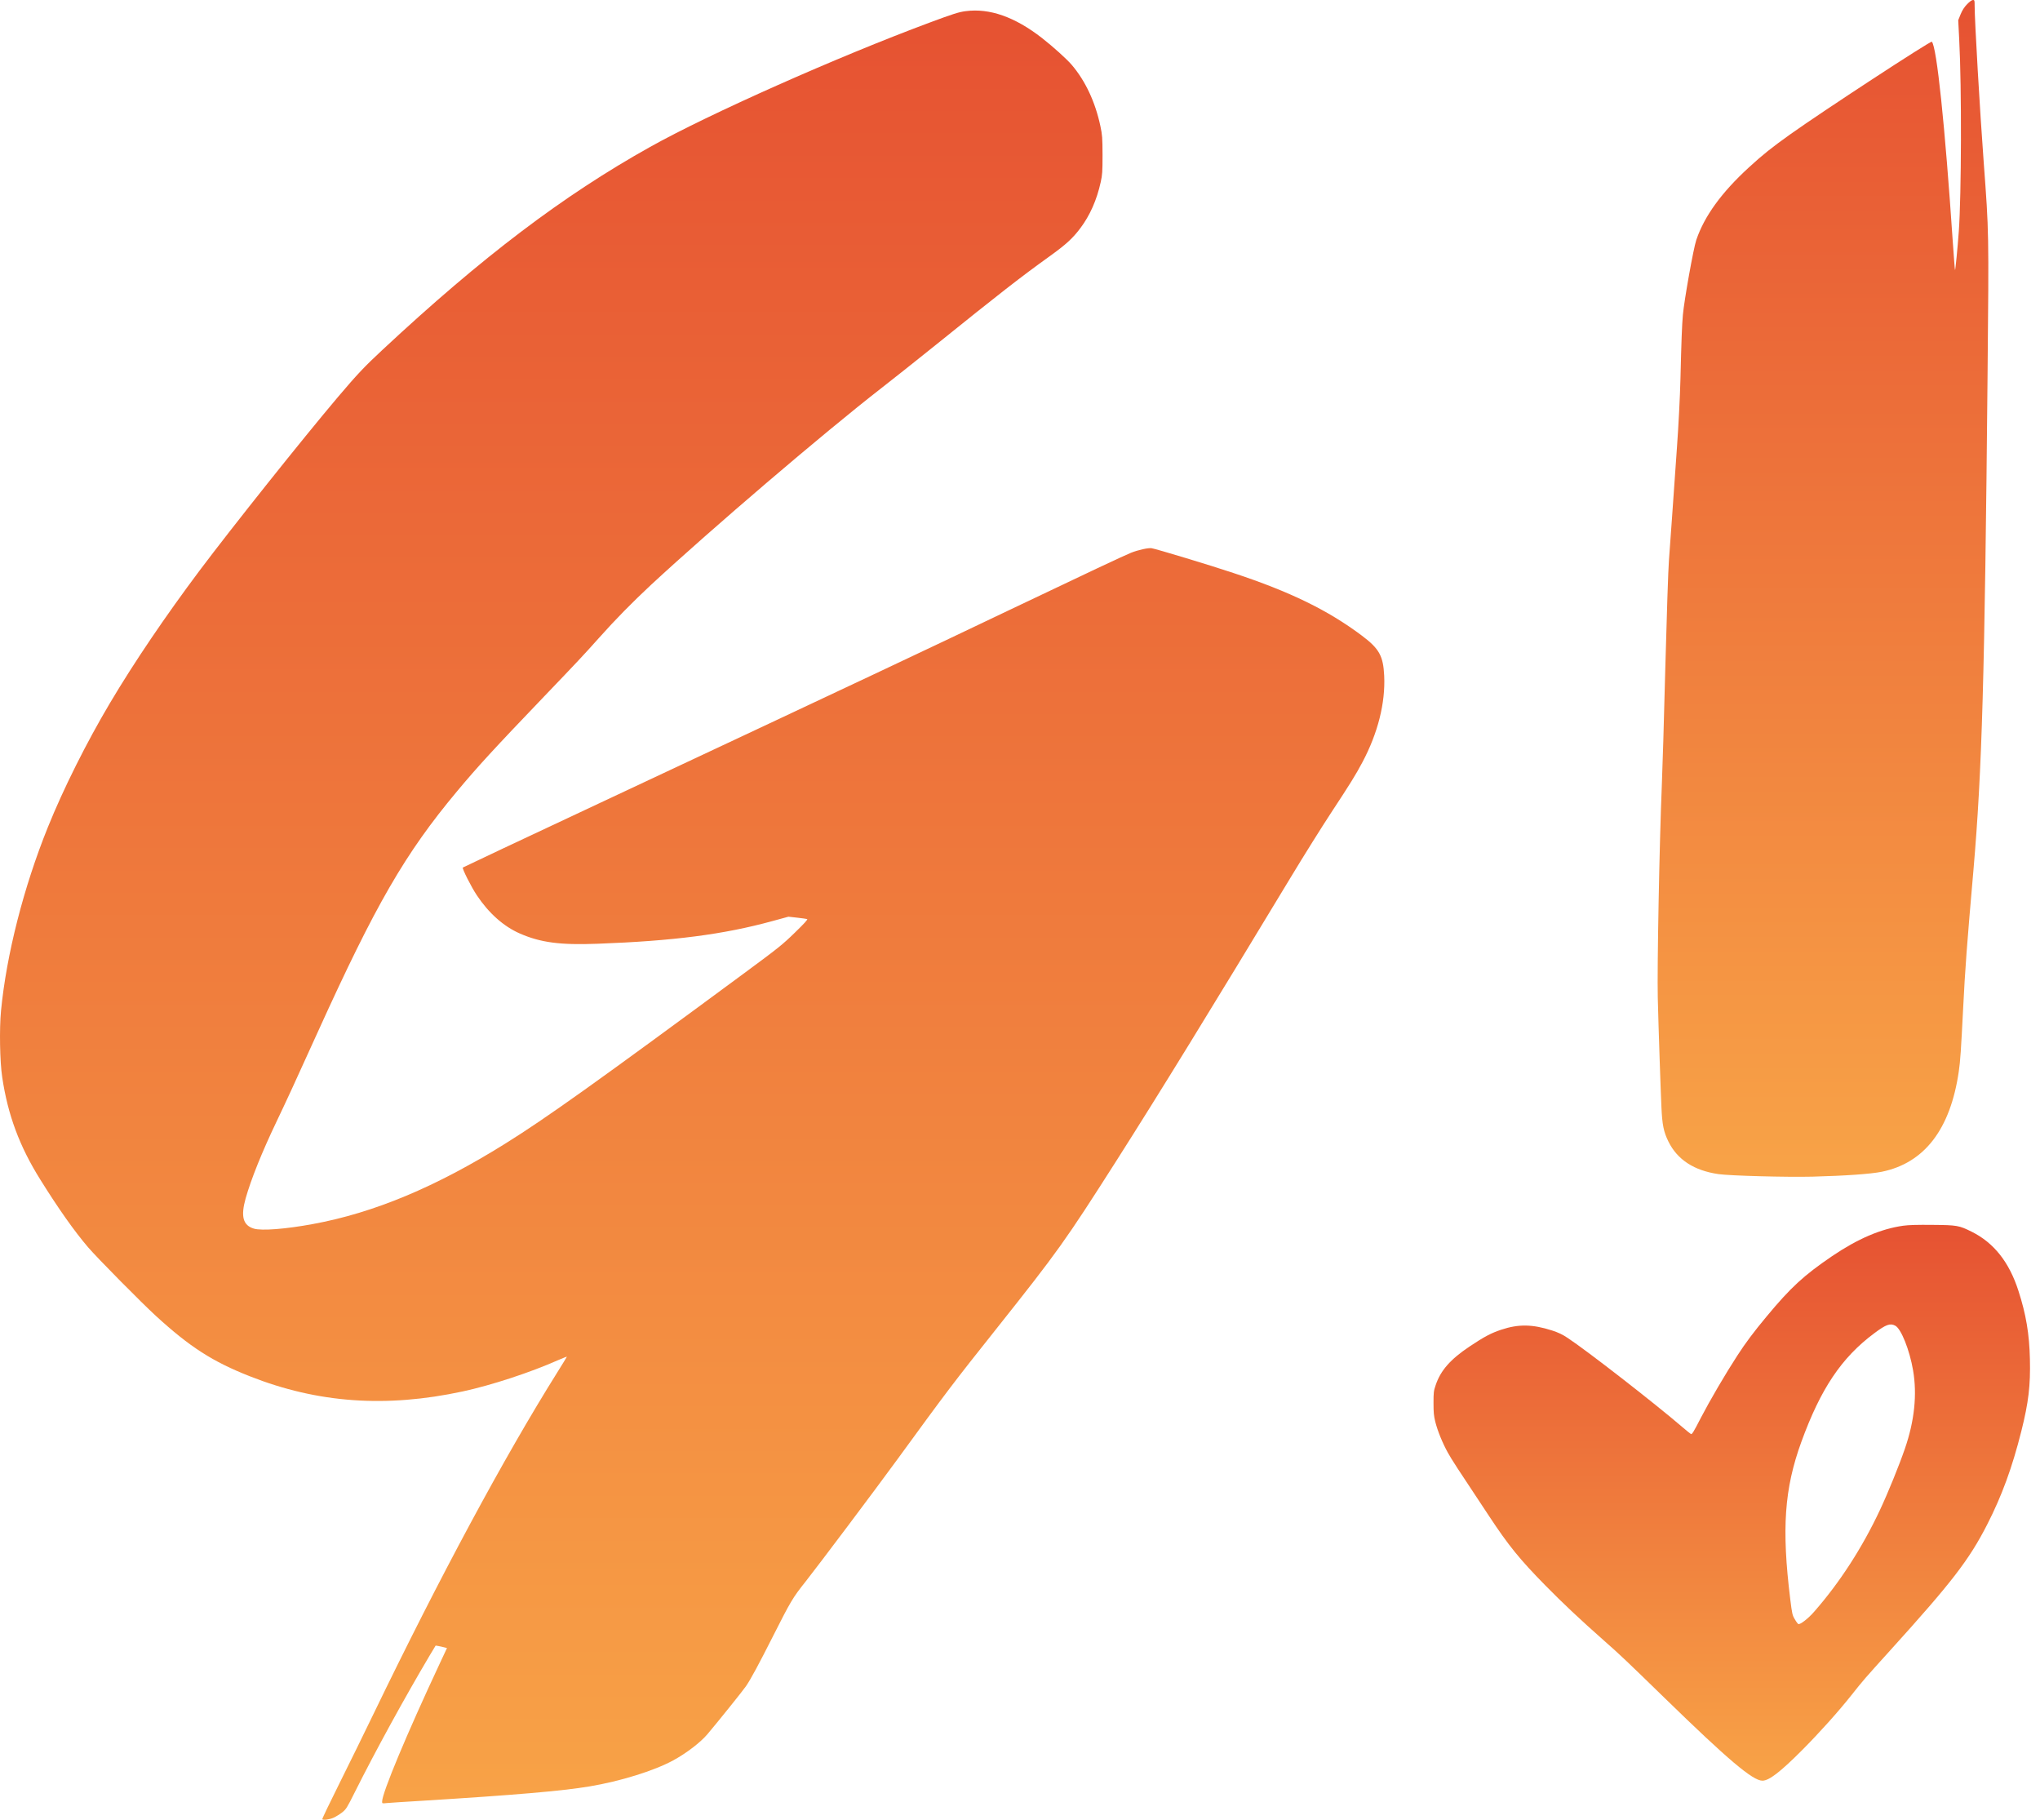 <svg width="74" height="66" viewBox="0 0 74 66" fill="none" xmlns="http://www.w3.org/2000/svg">
<path d="M71.356 0.152C71.252 0.259 71.183 0.368 71.12 0.518L71.034 0.733L71.071 1.467C71.16 3.155 71.151 7.07 71.054 8.399C71.013 8.977 70.93 9.809 70.918 9.797C70.91 9.791 70.875 9.323 70.835 8.753C70.553 4.556 70.254 1.691 70.076 1.513C70.035 1.473 66.092 4.05 64.927 4.881C64.251 5.365 63.952 5.603 63.443 6.069C62.447 6.981 61.826 7.838 61.533 8.701C61.429 9.003 61.093 10.893 61.046 11.419C61.012 11.811 60.992 12.326 60.957 13.764C60.94 14.408 60.891 15.395 60.828 16.266C60.773 17.057 60.696 18.165 60.655 18.726C60.615 19.287 60.563 20.006 60.54 20.322C60.514 20.639 60.457 22.396 60.408 24.234C60.362 26.069 60.304 27.991 60.281 28.506C60.195 30.534 60.109 35.104 60.135 36.186C60.163 37.313 60.238 39.517 60.267 40.141C60.296 40.802 60.347 41.047 60.523 41.406C60.848 42.062 61.455 42.456 62.338 42.583C62.752 42.643 64.815 42.698 65.747 42.675C66.949 42.643 67.852 42.58 68.263 42.497C69.808 42.18 70.749 40.958 71.054 38.861C71.111 38.467 71.134 38.107 71.212 36.574C71.284 35.139 71.347 34.287 71.586 31.555C71.899 27.927 71.994 24.585 72.098 13.591C72.147 8.35 72.147 8.434 71.96 5.911C71.819 4.024 71.629 0.748 71.629 0.21C71.629 0.014 71.626 1.32878e-06 71.566 1.32878e-06C71.528 1.32878e-06 71.445 0.06 71.356 0.152Z" fill="url(#paint0_linear)"/>
<path d="M35.035 0.404C34.782 0.435 34.566 0.505 33.709 0.824C30.384 2.061 25.712 4.137 23.584 5.328C20.425 7.092 17.483 9.324 13.873 12.689C13.208 13.308 12.958 13.575 12.25 14.409C10.973 15.919 8.425 19.115 7.237 20.697C6.006 22.34 4.872 24.011 3.989 25.498C3.135 26.936 2.304 28.596 1.737 30C0.854 32.186 0.233 34.628 0.037 36.659C-0.026 37.317 -0.006 38.497 0.08 39.066C0.282 40.432 0.71 41.583 1.464 42.785C2.122 43.841 2.701 44.658 3.192 45.233C3.523 45.619 5.134 47.25 5.663 47.733C6.889 48.855 7.714 49.384 9.058 49.913C11.525 50.888 13.999 51.064 16.784 50.465C17.822 50.241 19.229 49.781 20.247 49.329C20.422 49.255 20.563 49.197 20.563 49.206C20.563 49.211 20.405 49.473 20.209 49.784C18.282 52.859 15.947 57.199 13.553 62.153C13.214 62.854 12.653 63.999 12.305 64.695C11.957 65.391 11.681 65.969 11.69 65.981C11.733 66.021 11.963 65.99 12.109 65.921C12.196 65.88 12.334 65.794 12.417 65.728C12.555 65.619 12.59 65.561 12.872 64.997C13.617 63.507 14.687 61.557 15.581 60.05L15.803 59.682L15.903 59.699C15.958 59.708 16.05 59.73 16.111 59.745L16.214 59.771L15.955 60.326C14.77 62.854 13.861 65.026 13.861 65.34C13.861 65.412 13.864 65.412 14.028 65.394C14.117 65.386 14.716 65.345 15.357 65.308C18.648 65.104 20.382 64.957 21.383 64.79C22.502 64.603 23.724 64.224 24.418 63.847C24.892 63.591 25.41 63.194 25.66 62.898C25.991 62.509 26.966 61.298 27.061 61.154C27.239 60.893 27.524 60.363 28.042 59.339C28.681 58.074 28.758 57.944 29.216 57.369C29.699 56.756 31.704 54.09 32.544 52.939C34.359 50.448 34.589 50.146 36.154 48.179C38.38 45.377 38.636 45.02 40.503 42.089C42.093 39.59 43.894 36.661 46.825 31.812C47.288 31.044 47.95 29.988 48.292 29.467C48.971 28.435 49.178 28.104 49.423 27.641C49.984 26.582 50.257 25.495 50.211 24.509C50.176 23.789 50.032 23.528 49.405 23.056C48.171 22.13 46.808 21.465 44.74 20.781C43.914 20.504 41.95 19.912 41.777 19.883C41.656 19.863 41.291 19.944 41.029 20.047C40.77 20.151 39.433 20.781 36.628 22.118C33.418 23.651 31.563 24.526 21.7 29.151C19.01 30.411 16.801 31.452 16.789 31.464C16.755 31.495 17.097 32.174 17.299 32.473C17.73 33.12 18.271 33.601 18.858 33.857C19.608 34.185 20.322 34.28 21.677 34.228C24.426 34.127 26.247 33.891 28.01 33.408L28.6 33.247L28.916 33.282C29.092 33.302 29.256 33.325 29.279 33.333C29.311 33.345 29.178 33.489 28.833 33.825C28.381 34.265 28.241 34.377 26.978 35.309C21.656 39.236 19.807 40.556 18.32 41.482C15.809 43.05 13.562 43.988 11.353 44.393C10.363 44.577 9.489 44.644 9.21 44.56C8.813 44.442 8.727 44.117 8.911 43.461C9.109 42.765 9.498 41.796 10.021 40.7C10.409 39.886 10.663 39.337 11.525 37.435C13.628 32.801 14.69 30.96 16.574 28.705C17.327 27.802 17.914 27.163 19.744 25.253C20.94 24.005 21.167 23.764 21.725 23.139C22.335 22.455 22.928 21.854 23.612 21.215C25.79 19.196 29.88 15.701 31.968 14.079C32.334 13.797 33.211 13.098 33.922 12.528C36.274 10.633 37.037 10.04 38.055 9.309C38.668 8.869 38.906 8.651 39.188 8.277C39.536 7.816 39.787 7.25 39.928 6.603C39.985 6.347 39.994 6.232 39.994 5.622C39.991 4.983 39.985 4.905 39.916 4.572C39.729 3.695 39.372 2.935 38.878 2.354C38.696 2.141 38.196 1.69 37.79 1.373C36.812 0.614 35.898 0.292 35.035 0.404Z" fill="url(#paint1_linear)"/>
<path d="M69.034 44.455C68.223 44.571 67.389 44.927 66.451 45.563C65.43 46.259 64.961 46.688 64.078 47.752C63.632 48.287 63.31 48.715 63.023 49.161C62.588 49.829 62.022 50.798 61.705 51.408C61.432 51.94 61.377 52.029 61.337 52.009C61.311 51.995 61.173 51.882 61.029 51.759C60.028 50.899 57.56 48.98 56.864 48.523C56.68 48.399 56.525 48.327 56.303 48.255C55.59 48.025 55.084 48.017 54.456 48.226C54.085 48.35 53.844 48.477 53.306 48.836C52.61 49.302 52.256 49.705 52.078 50.237C52.006 50.444 52 50.508 52 50.884C52 51.224 52.011 51.35 52.063 51.56C52.15 51.905 52.325 52.331 52.518 52.682C52.664 52.944 52.854 53.237 54.014 54.983C54.724 56.059 55.127 56.554 56.053 57.497C56.712 58.167 57.307 58.725 58.181 59.499C58.788 60.034 58.955 60.193 60.373 61.573C62.695 63.834 63.581 64.582 63.931 64.582C64.17 64.582 64.582 64.266 65.373 63.472C66.011 62.83 66.687 62.077 67.168 61.47C67.588 60.94 67.622 60.9 68.551 59.873C70.803 57.385 71.425 56.58 72.083 55.294C72.621 54.241 72.992 53.223 73.323 51.905C73.585 50.861 73.657 50.249 73.634 49.294C73.614 48.382 73.493 47.666 73.219 46.82C72.886 45.779 72.328 45.074 71.525 44.674C71.062 44.444 70.993 44.432 70.104 44.424C69.552 44.418 69.23 44.427 69.034 44.455ZM68.749 48.08C68.962 48.189 69.27 48.96 69.397 49.705C69.546 50.582 69.446 51.534 69.1 52.538C68.891 53.148 68.485 54.146 68.194 54.765C67.553 56.131 66.736 57.397 65.804 58.458C65.588 58.705 65.301 58.927 65.234 58.901C65.214 58.892 65.157 58.818 65.108 58.731C65.019 58.587 65.007 58.536 64.941 58.004C64.625 55.443 64.725 53.997 65.341 52.3C66.043 50.367 66.799 49.239 67.99 48.353C68.413 48.037 68.565 47.982 68.749 48.08Z" fill="url(#paint2_linear)"/>
<defs>
<linearGradient id="paint0_linear" x1="66.128" y1="42.68" x2="66.128" y2="0" gradientUnits="userSpaceOnUse">
<stop stop-color="#F8A347"/>
<stop offset="1" stop-color="#E65232"/>
</linearGradient>
<linearGradient id="paint1_linear" x1="25.108" y1="65.999" x2="25.108" y2="0.382" gradientUnits="userSpaceOnUse">
<stop stop-color="#F8A347"/>
<stop offset="1" stop-color="#E65232"/>
</linearGradient>
<linearGradient id="paint2_linear" x1="62.819" y1="64.582" x2="62.819" y2="44.422" gradientUnits="userSpaceOnUse">
<stop stop-color="#F8A347"/>
<stop offset="1" stop-color="#E65232"/>
</linearGradient>
</defs>
</svg>
